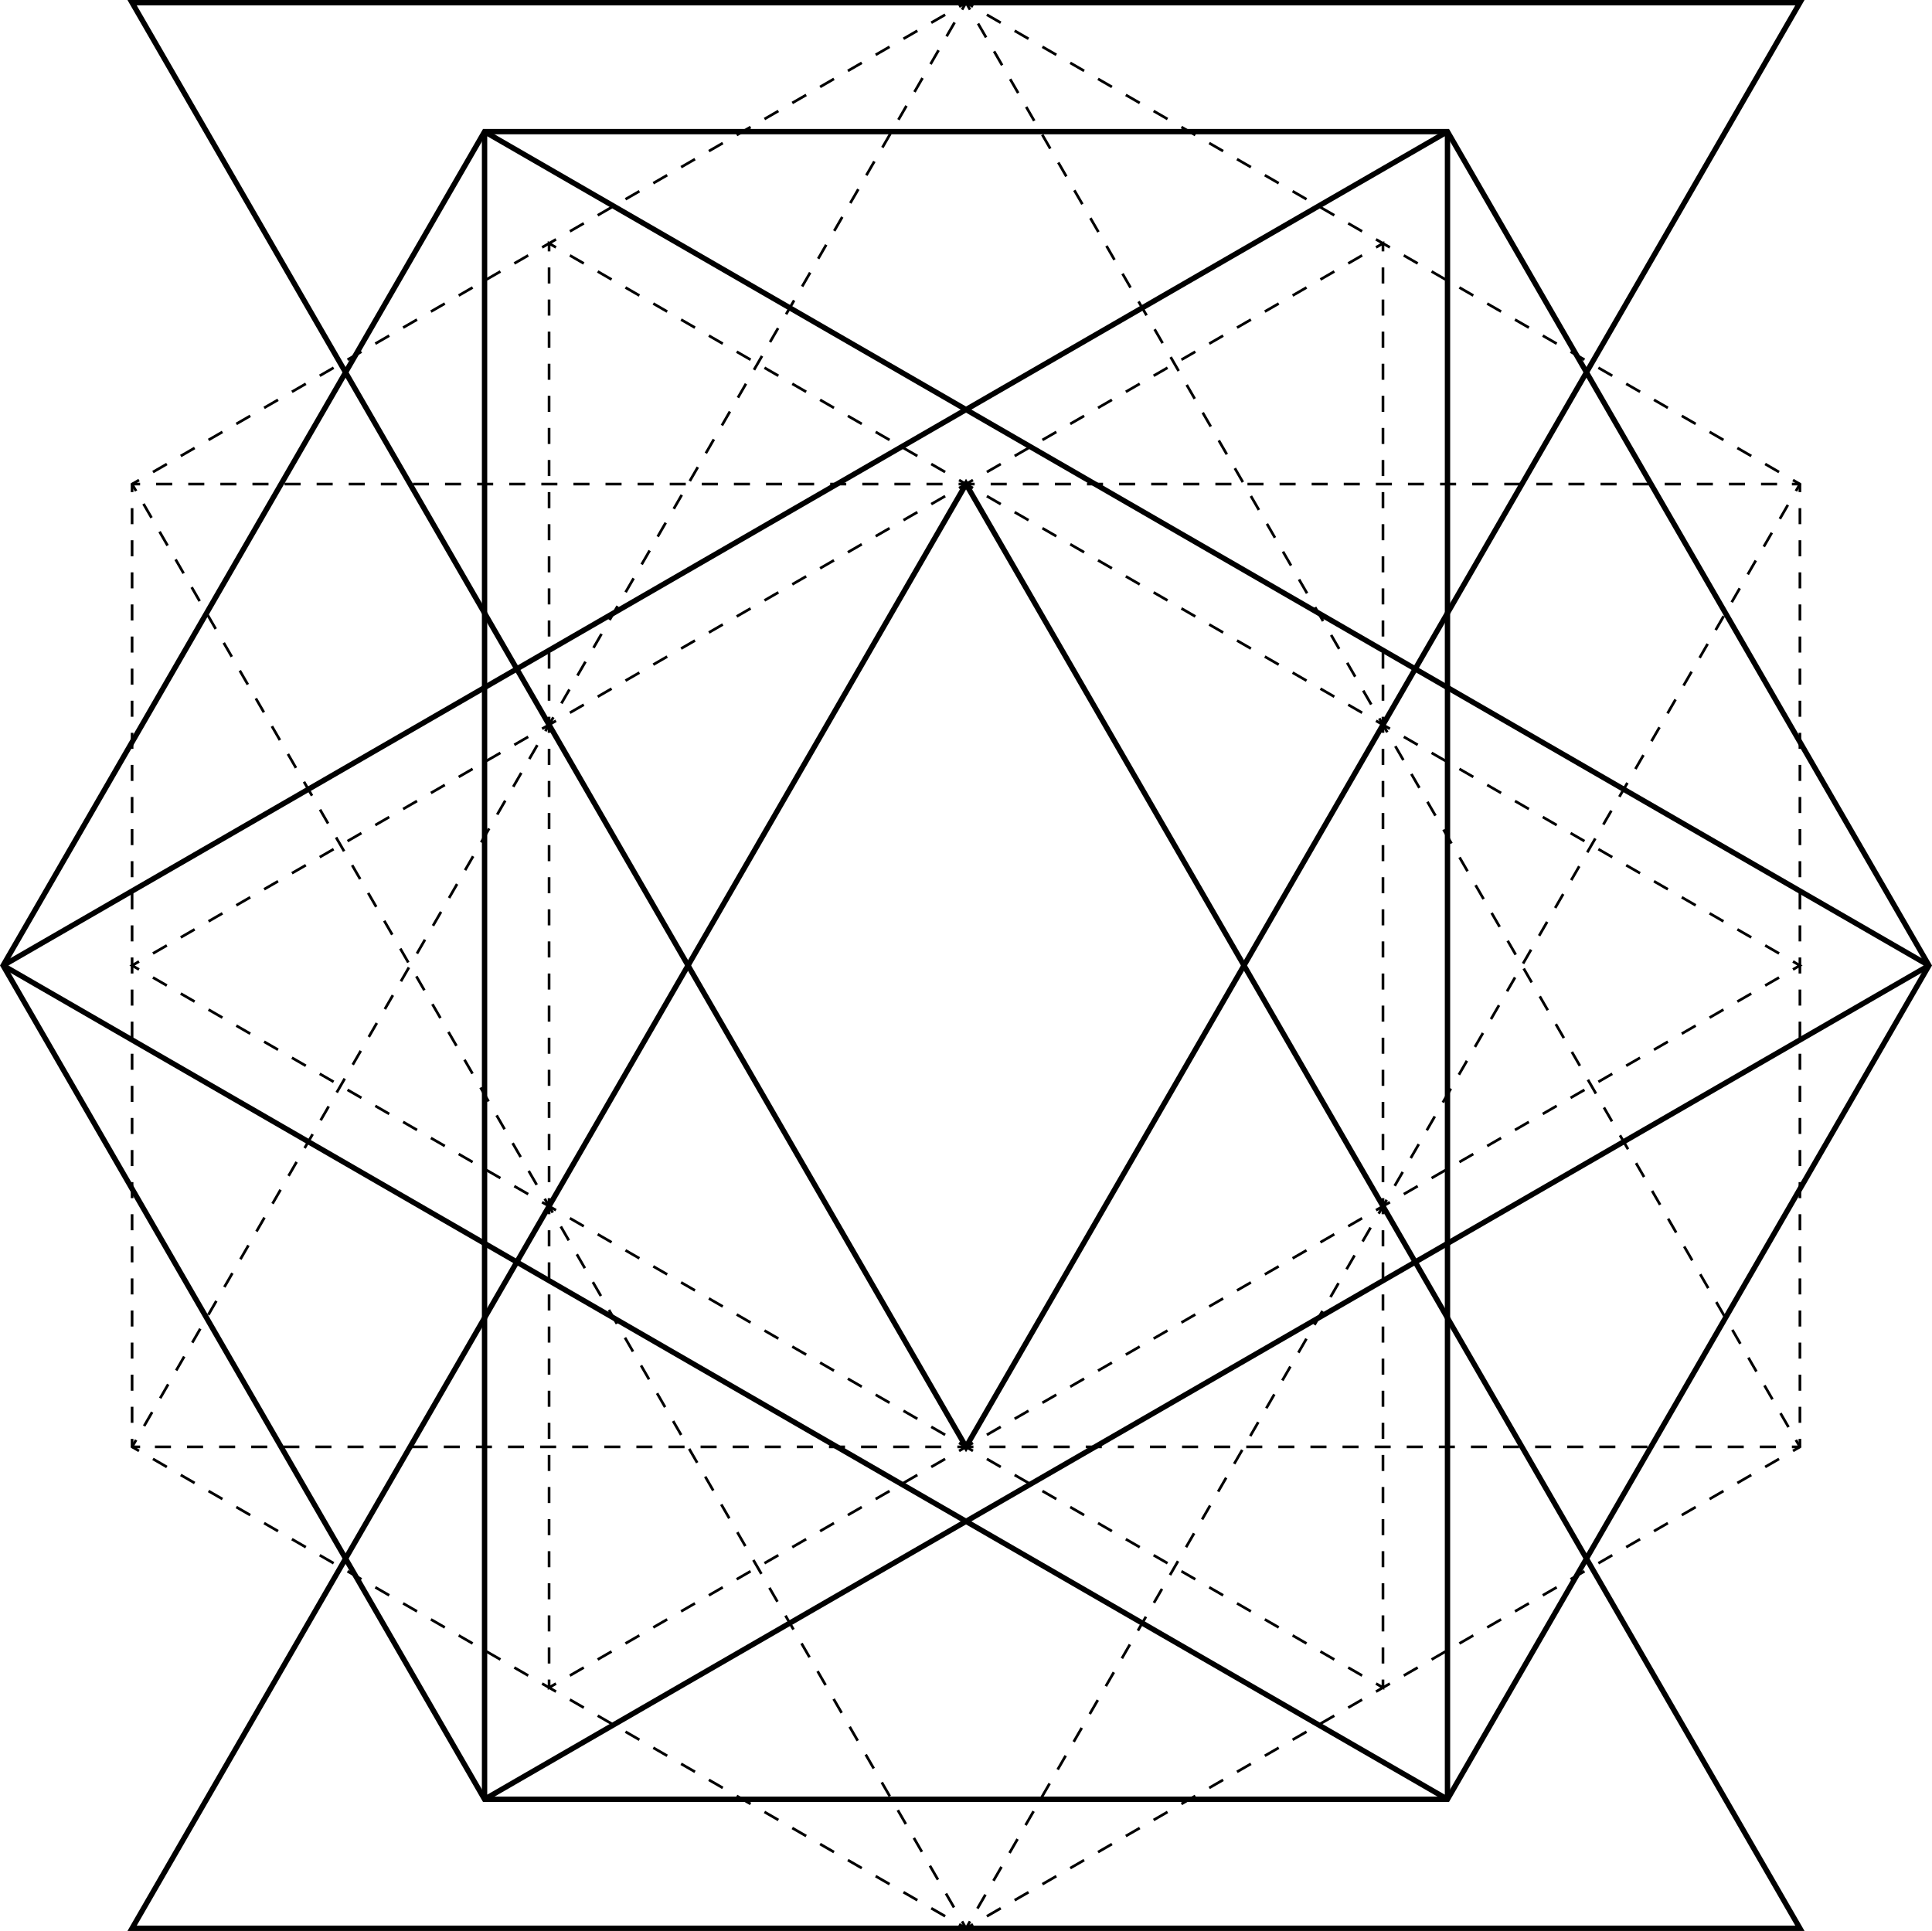 <svg id="e8afb7c5-f324-4cfe-8dd2-786b08bb5f5a" data-name="Layer 1" xmlns="http://www.w3.org/2000/svg" viewBox="0 0 361.15 361"><defs><style>.a16b74f9-d8f7-49cd-9f10-cb88b3093586,.a1f1232b-83d6-4551-9d04-3d86124a6fc6,.a625d541-41c7-4e22-8eab-8efb2e069a53,.a8fdeb24-7597-45b0-aab6-f06798a7c09b,.ad022024-2d6c-40d0-a9d9-7688cf2e4157,.fc9d5940-a094-403a-875e-9d759a72560e{fill:none;stroke:#000;}.a1f1232b-83d6-4551-9d04-3d86124a6fc6,.a8fdeb24-7597-45b0-aab6-f06798a7c09b,.fc9d5940-a094-403a-875e-9d759a72560e{stroke-miterlimit:10;}.a1f1232b-83d6-4551-9d04-3d86124a6fc6,.a625d541-41c7-4e22-8eab-8efb2e069a53,.ad022024-2d6c-40d0-a9d9-7688cf2e4157,.fc9d5940-a094-403a-875e-9d759a72560e{stroke-width:0.5px;}.a625d541-41c7-4e22-8eab-8efb2e069a53,.fc9d5940-a094-403a-875e-9d759a72560e{stroke-dasharray:3 3;}.a16b74f9-d8f7-49cd-9f10-cb88b3093586,.a625d541-41c7-4e22-8eab-8efb2e069a53,.ad022024-2d6c-40d0-a9d9-7688cf2e4157{stroke-linejoin:bevel;}</style></defs><title>05u</title><g id="b186e18b-4f3d-4733-ba8d-f5dd7be2fe5c" data-name="straight"><polyline class="a1f1232b-83d6-4551-9d04-3d86124a6fc6" points="24.69 92 24.69 90.5 25.99 89.75"/><line class="fc9d5940-a094-403a-875e-9d759a72560e" x1="28.59" y1="88.25" x2="177.98" y2="2"/><polyline class="a1f1232b-83d6-4551-9d04-3d86124a6fc6" points="179.28 1.25 180.58 0.5 181.88 1.25"/><line class="fc9d5940-a094-403a-875e-9d759a72560e" x1="184.47" y1="2.75" x2="333.86" y2="89"/><polyline class="a1f1232b-83d6-4551-9d04-3d86124a6fc6" points="335.16 89.75 336.46 90.5 336.46 92"/><line class="fc9d5940-a094-403a-875e-9d759a72560e" x1="336.46" y1="95" x2="336.46" y2="267.5"/><polyline class="a1f1232b-83d6-4551-9d04-3d86124a6fc6" points="336.46 269 336.46 270.5 335.16 271.25"/><line class="fc9d5940-a094-403a-875e-9d759a72560e" x1="332.56" y1="272.75" x2="183.18" y2="359"/><polyline class="a1f1232b-83d6-4551-9d04-3d86124a6fc6" points="181.88 359.75 180.58 360.5 179.28 359.75"/><line class="fc9d5940-a094-403a-875e-9d759a72560e" x1="176.68" y1="358.25" x2="27.29" y2="272"/><polyline class="a1f1232b-83d6-4551-9d04-3d86124a6fc6" points="25.99 271.25 24.69 270.5 24.69 269"/><line class="fc9d5940-a094-403a-875e-9d759a72560e" x1="24.69" y1="266" x2="24.69" y2="93.5"/><polyline class="a1f1232b-83d6-4551-9d04-3d86124a6fc6" points="258.52 314 258.52 315.5 257.22 314.75"/><line class="fc9d5940-a094-403a-875e-9d759a72560e" x1="254.62" y1="313.25" x2="27.29" y2="182"/><polyline class="a1f1232b-83d6-4551-9d04-3d86124a6fc6" points="25.99 181.25 24.69 180.5 25.99 179.75"/><line class="fc9d5940-a094-403a-875e-9d759a72560e" x1="28.59" y1="178.25" x2="255.92" y2="47"/><polyline class="a1f1232b-83d6-4551-9d04-3d86124a6fc6" points="257.22 46.25 258.52 45.5 258.52 47"/><line class="fc9d5940-a094-403a-875e-9d759a72560e" x1="258.52" y1="50" x2="258.52" y2="312.5"/><polyline class="a1f1232b-83d6-4551-9d04-3d86124a6fc6" points="102.64 47 102.64 45.5 103.93 46.25"/><line class="fc9d5940-a094-403a-875e-9d759a72560e" x1="106.53" y1="47.75" x2="333.86" y2="179"/><polyline class="a1f1232b-83d6-4551-9d04-3d86124a6fc6" points="335.16 179.75 336.46 180.5 335.16 181.25"/><line class="fc9d5940-a094-403a-875e-9d759a72560e" x1="332.56" y1="182.75" x2="105.23" y2="314"/><polyline class="a1f1232b-83d6-4551-9d04-3d86124a6fc6" points="103.93 314.75 102.64 315.5 102.64 314"/><line class="fc9d5940-a094-403a-875e-9d759a72560e" x1="102.64" y1="311" x2="102.64" y2="48.5"/><polyline class="ad022024-2d6c-40d0-a9d9-7688cf2e4157" points="334.96 90.5 336.46 90.5 335.71 91.8"/><line class="a625d541-41c7-4e22-8eab-8efb2e069a53" x1="334.21" y1="94.4" x2="182.08" y2="357.9"/><polyline class="ad022024-2d6c-40d0-a9d9-7688cf2e4157" points="181.33 359.2 180.58 360.5 179.83 359.2"/><line class="a625d541-41c7-4e22-8eab-8efb2e069a53" x1="178.33" y1="356.6" x2="26.19" y2="93.1"/><polyline class="ad022024-2d6c-40d0-a9d9-7688cf2e4157" points="25.44 91.8 24.69 90.5 26.19 90.5"/><line class="a625d541-41c7-4e22-8eab-8efb2e069a53" x1="29.19" y1="90.5" x2="333.46" y2="90.5"/><polygon class="a8fdeb24-7597-45b0-aab6-f06798a7c09b" points="24.69 360.5 180.58 90.5 336.46 360.5 24.69 360.5"/><polyline class="ad022024-2d6c-40d0-a9d9-7688cf2e4157" points="26.19 270.5 24.69 270.5 25.44 269.2"/><line class="a625d541-41c7-4e22-8eab-8efb2e069a53" x1="26.94" y1="266.6" x2="179.08" y2="3.1"/><polyline class="ad022024-2d6c-40d0-a9d9-7688cf2e4157" points="179.83 1.8 180.58 0.5 181.33 1.8"/><line class="a625d541-41c7-4e22-8eab-8efb2e069a53" x1="182.83" y1="4.4" x2="334.96" y2="267.9"/><polyline class="ad022024-2d6c-40d0-a9d9-7688cf2e4157" points="335.71 269.2 336.46 270.5 334.96 270.5"/><line class="a625d541-41c7-4e22-8eab-8efb2e069a53" x1="331.96" y1="270.5" x2="27.69" y2="270.5"/><polygon class="a8fdeb24-7597-45b0-aab6-f06798a7c09b" points="336.46 0.5 180.58 270.5 24.69 0.5 336.46 0.5"/><polygon class="a8fdeb24-7597-45b0-aab6-f06798a7c09b" points="270.58 24.61 360.58 180.5 270.58 336.38 90.58 336.38 0.58 180.5 90.58 24.61 270.58 24.61"/><polygon class="a16b74f9-d8f7-49cd-9f10-cb88b3093586" points="270.58 336.38 0.58 180.5 270.58 24.61 270.58 336.38"/><polygon class="a16b74f9-d8f7-49cd-9f10-cb88b3093586" points="90.58 24.61 360.58 180.5 90.58 336.38 90.58 24.61"/></g></svg>